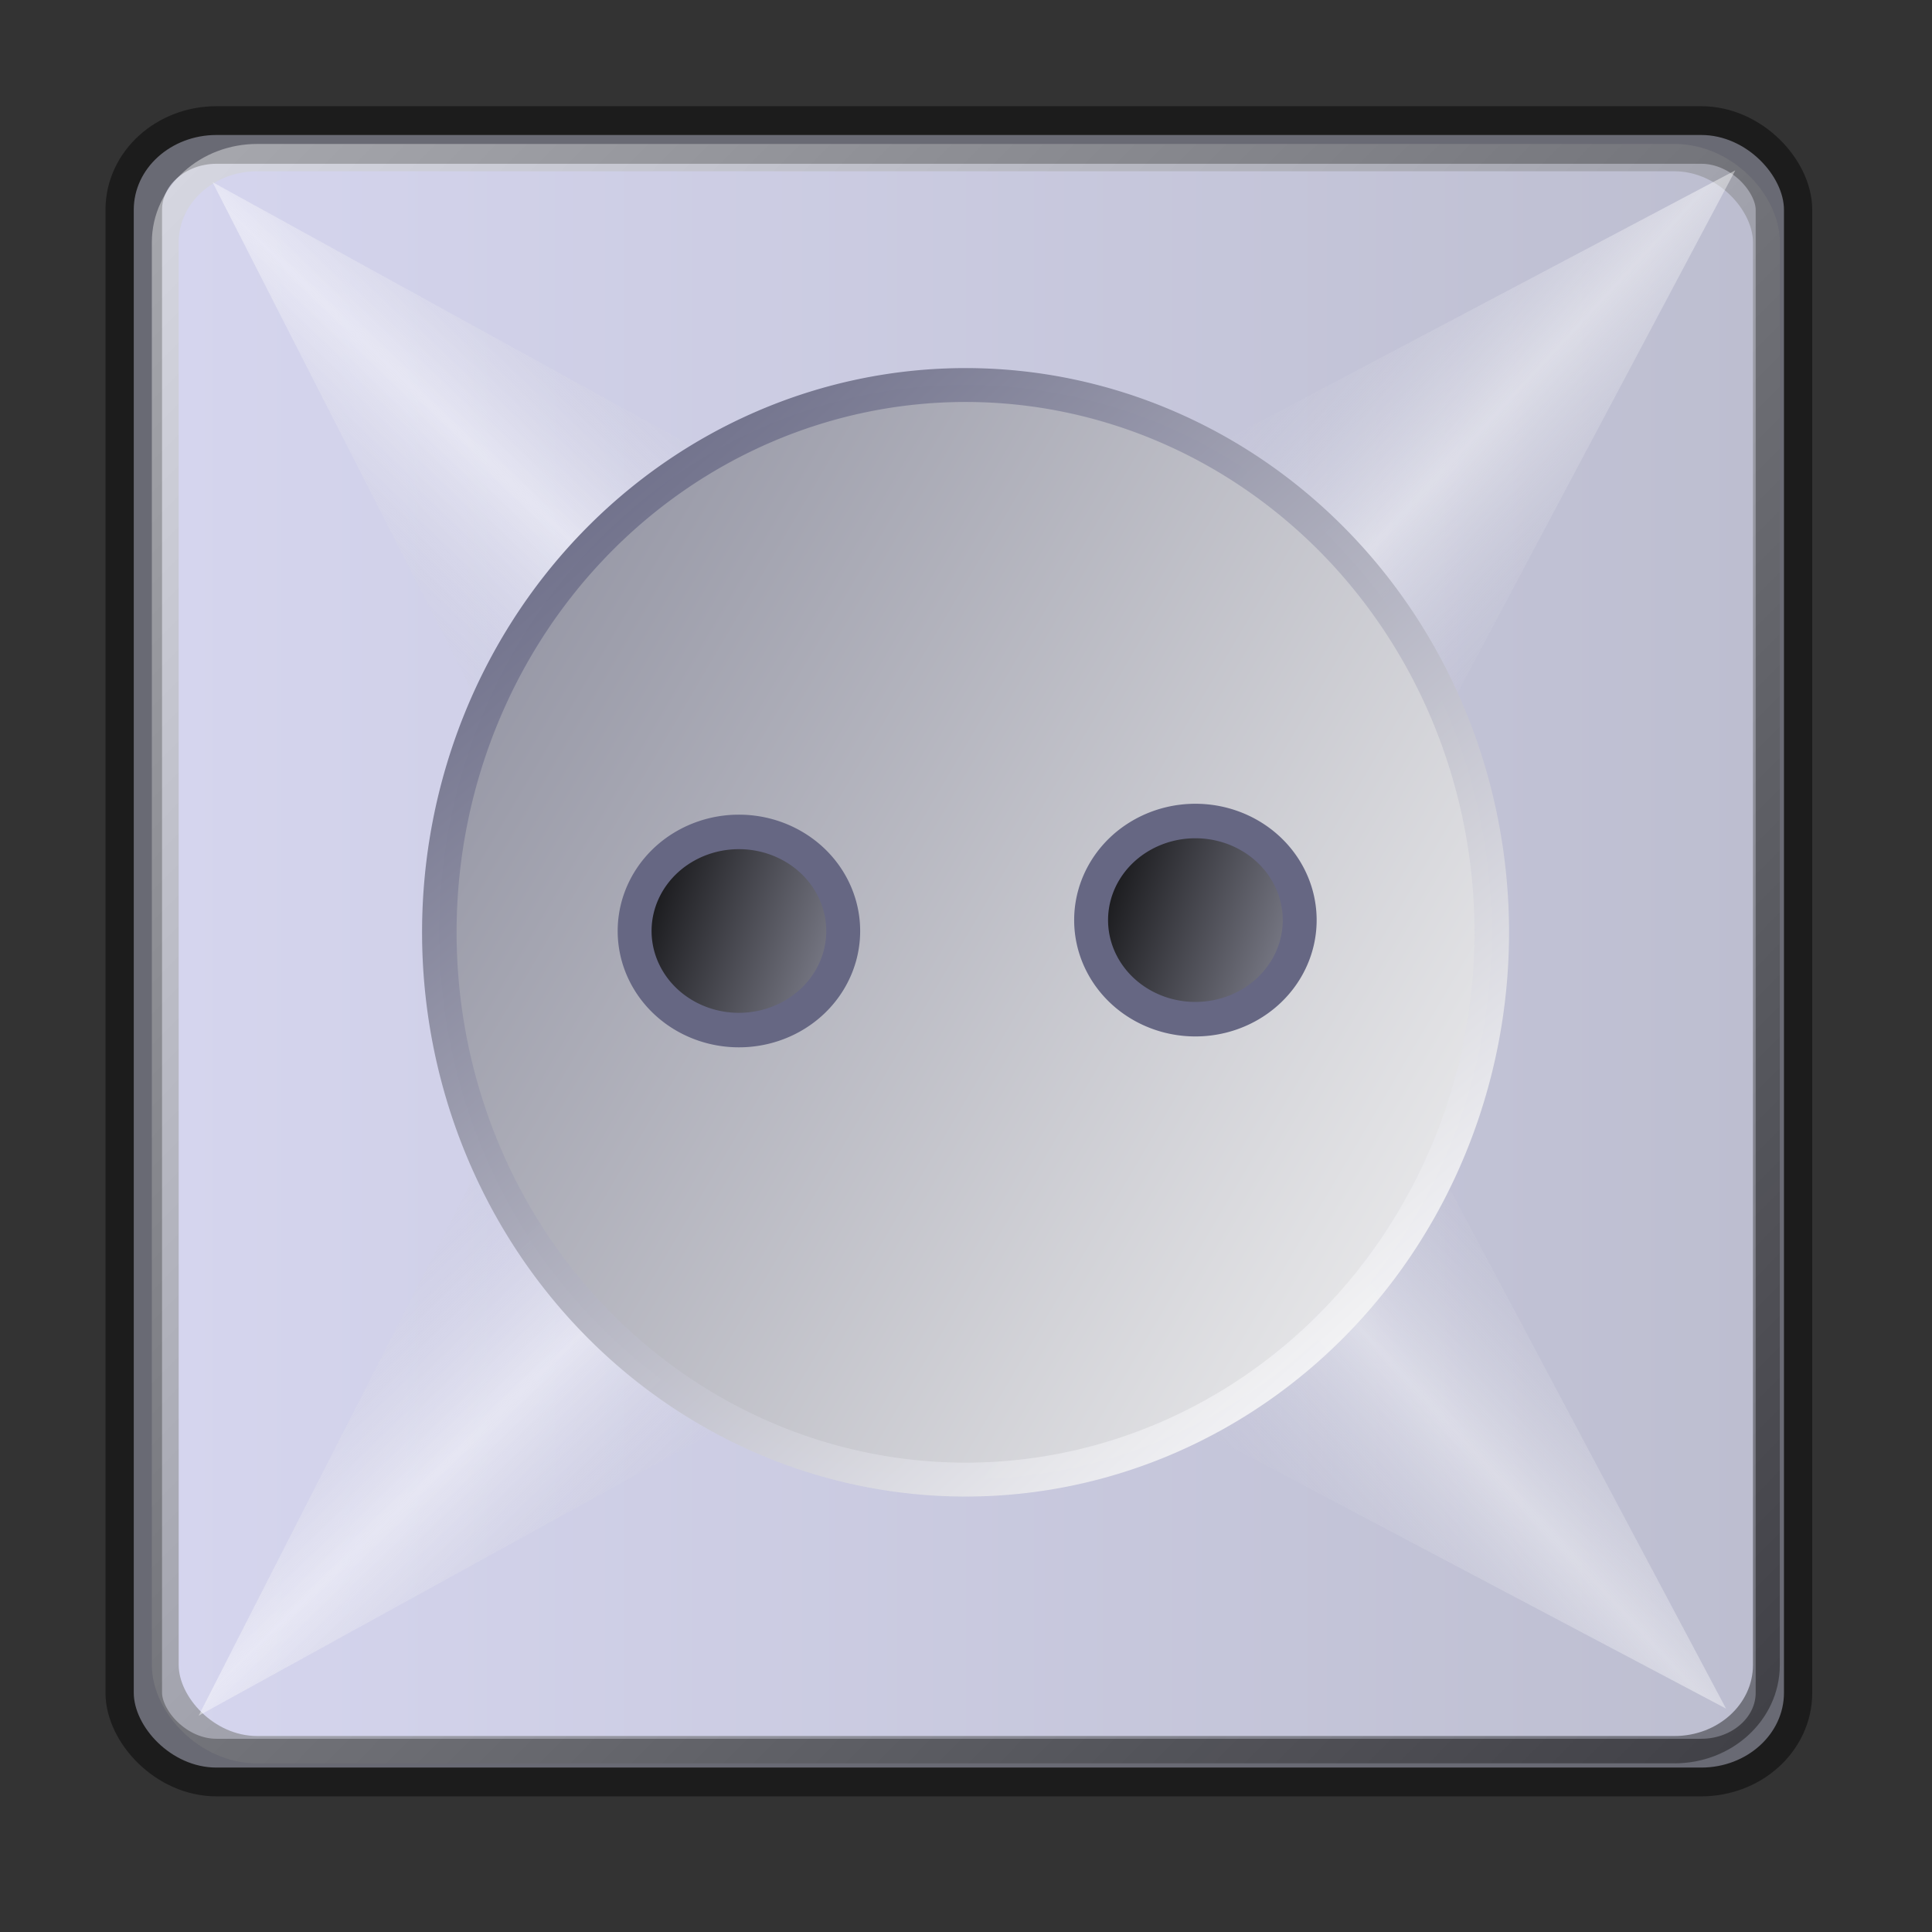 <?xml version="1.0" encoding="UTF-8" standalone="no"?>
<!-- Created with Inkscape (http://www.inkscape.org/) -->
<svg
   xmlns:dc="http://purl.org/dc/elements/1.1/"
   xmlns:cc="http://web.resource.org/cc/"
   xmlns:rdf="http://www.w3.org/1999/02/22-rdf-syntax-ns#"
   xmlns:svg="http://www.w3.org/2000/svg"
   xmlns="http://www.w3.org/2000/svg"
   xmlns:xlink="http://www.w3.org/1999/xlink"
   xmlns:sodipodi="http://sodipodi.sourceforge.net/DTD/sodipodi-0.dtd"
   xmlns:inkscape="http://www.inkscape.org/namespaces/inkscape"
   id="svg2"
   sodipodi:version="0.32"
   inkscape:version="0.44"
   width="256"
   height="256"
   version="1.0"
   sodipodi:docbase="/media/disk-hda2/svg1"
   sodipodi:docname="socket.svg">
  <rect width="100%" height="100%" fill="#333333" stroke="none"/>
  <defs
     id="defs5">
    <linearGradient
       inkscape:collect="always"
       id="linearGradient2828">
      <stop
         style="stop-color:black;stop-opacity:1"
         offset="0"
         id="stop2830" />
      <stop
         style="stop-color:#9192a1;stop-opacity:1"
         offset="1"
         id="stop2832" />
    </linearGradient>
    <linearGradient
       inkscape:collect="always"
       id="linearGradient2818">
      <stop
         style="stop-color:#9192a1;stop-opacity:1"
         offset="0"
         id="stop2820" />
      <stop
         style="stop-color:#f3f3f3;stop-opacity:1"
         offset="1"
         id="stop2822" />
    </linearGradient>
    <linearGradient
       inkscape:collect="always"
       id="linearGradient2810">
      <stop
         style="stop-color:#666783;stop-opacity:1"
         offset="0"
         id="stop2812" />
      <stop
         style="stop-color:#fbfbfb;stop-opacity:0.996"
         offset="1"
         id="stop2814" />
    </linearGradient>
    <linearGradient
       id="linearGradient2790"
       inkscape:collect="always">
      <stop
         id="stop2792"
         offset="0"
         style="stop-color:#bdbed0;stop-opacity:0" />
      <stop
         id="stop2794"
         offset="1"
         style="stop-color:white;stop-opacity:1" />
    </linearGradient>
    <linearGradient
       inkscape:collect="always"
       id="linearGradient2772">
      <stop
         style="stop-color:#d5d5ee;stop-opacity:1"
         offset="0"
         id="stop2774" />
      <stop
         style="stop-color:#bdbed0;stop-opacity:1"
         offset="1"
         id="stop2776" />
    </linearGradient>
    <linearGradient
       inkscape:collect="always"
       id="linearGradient2762">
      <stop
         style="stop-color:white;stop-opacity:1"
         offset="0"
         id="stop2764" />
      <stop
         style="stop-color:black;stop-opacity:0.992"
         offset="1"
         id="stop2766" />
    </linearGradient>
    <linearGradient
       inkscape:collect="always"
       xlink:href="#linearGradient2762"
       id="linearGradient2768"
       x1="6.887"
       y1="8.806"
       x2="123.315"
       y2="126.113"
       gradientUnits="userSpaceOnUse" />
    <linearGradient
       inkscape:collect="always"
       xlink:href="#linearGradient2772"
       id="linearGradient2778"
       x1="12.168"
       y1="66.201"
       x2="118.977"
       y2="66.201"
       gradientUnits="userSpaceOnUse" />
    <linearGradient
       inkscape:collect="always"
       xlink:href="#linearGradient2790"
       id="linearGradient2788"
       x1="29.063"
       y1="50.319"
       x2="39.469"
       y2="39.312"
       gradientUnits="userSpaceOnUse"
       spreadMethod="reflect" />
    <linearGradient
       inkscape:collect="always"
       xlink:href="#linearGradient2790"
       id="linearGradient2798"
       gradientUnits="userSpaceOnUse"
       spreadMethod="reflect"
       x1="29.063"
       y1="50.319"
       x2="39.469"
       y2="39.312"
       gradientTransform="matrix(0,1,-1,0,132.56,-0.472)" />
    <linearGradient
       inkscape:collect="always"
       xlink:href="#linearGradient2790"
       id="linearGradient2802"
       gradientUnits="userSpaceOnUse"
       gradientTransform="matrix(0,-1,-1,0,131.931,130.988)"
       spreadMethod="reflect"
       x1="29.063"
       y1="50.319"
       x2="39.469"
       y2="39.312" />
    <linearGradient
       inkscape:collect="always"
       xlink:href="#linearGradient2790"
       id="linearGradient2806"
       gradientUnits="userSpaceOnUse"
       spreadMethod="reflect"
       x1="29.063"
       y1="50.319"
       x2="39.469"
       y2="39.312"
       gradientTransform="matrix(1,0,0,-1,-0.943,131.774)" />
    <linearGradient
       inkscape:collect="always"
       xlink:href="#linearGradient2810"
       id="linearGradient2816"
       x1="-99.095"
       y1="26.076"
       x2="-46.482"
       y2="84.095"
       gradientUnits="userSpaceOnUse" />
    <linearGradient
       inkscape:collect="always"
       xlink:href="#linearGradient2818"
       id="linearGradient2824"
       x1="-105.436"
       y1="36.52"
       x2="-35.032"
       y2="77.133"
       gradientUnits="userSpaceOnUse" />
    <linearGradient
       inkscape:collect="always"
       xlink:href="#linearGradient2828"
       id="linearGradient2834"
       x1="-89.113"
       y1="53.512"
       x2="-70.337"
       y2="60.094"
       gradientUnits="userSpaceOnUse" />
    <linearGradient
       inkscape:collect="always"
       xlink:href="#linearGradient2828"
       id="linearGradient2838"
       gradientUnits="userSpaceOnUse"
       x1="-89.113"
       y1="53.512"
       x2="-70.337"
       y2="60.094" />
    <linearGradient
       inkscape:collect="always"
       xlink:href="#linearGradient2762"
       id="linearGradient2870"
       gradientUnits="userSpaceOnUse"
       x1="6.887"
       y1="8.806"
       x2="123.315"
       y2="126.113" />
    <linearGradient
       inkscape:collect="always"
       xlink:href="#linearGradient2772"
       id="linearGradient2872"
       gradientUnits="userSpaceOnUse"
       x1="12.168"
       y1="66.201"
       x2="118.977"
       y2="66.201" />
    <linearGradient
       inkscape:collect="always"
       xlink:href="#linearGradient2790"
       id="linearGradient2874"
       gradientUnits="userSpaceOnUse"
       spreadMethod="reflect"
       x1="29.063"
       y1="50.319"
       x2="39.469"
       y2="39.312" />
    <linearGradient
       inkscape:collect="always"
       xlink:href="#linearGradient2790"
       id="linearGradient2876"
       gradientUnits="userSpaceOnUse"
       gradientTransform="matrix(0,1,-1,0,132.56,-0.472)"
       spreadMethod="reflect"
       x1="29.063"
       y1="50.319"
       x2="39.469"
       y2="39.312" />
    <linearGradient
       inkscape:collect="always"
       xlink:href="#linearGradient2790"
       id="linearGradient2878"
       gradientUnits="userSpaceOnUse"
       gradientTransform="matrix(0,-1,-1,0,131.931,130.988)"
       spreadMethod="reflect"
       x1="29.063"
       y1="50.319"
       x2="39.469"
       y2="39.312" />
    <linearGradient
       inkscape:collect="always"
       xlink:href="#linearGradient2790"
       id="linearGradient2880"
       gradientUnits="userSpaceOnUse"
       gradientTransform="matrix(1,0,0,-1,-0.943,131.774)"
       spreadMethod="reflect"
       x1="29.063"
       y1="50.319"
       x2="39.469"
       y2="39.312" />
    <linearGradient
       inkscape:collect="always"
       xlink:href="#linearGradient2818"
       id="linearGradient2882"
       gradientUnits="userSpaceOnUse"
       x1="-105.436"
       y1="36.52"
       x2="-35.032"
       y2="77.133" />
    <linearGradient
       inkscape:collect="always"
       xlink:href="#linearGradient2810"
       id="linearGradient2884"
       gradientUnits="userSpaceOnUse"
       x1="-99.095"
       y1="26.076"
       x2="-46.482"
       y2="84.095" />
    <linearGradient
       inkscape:collect="always"
       xlink:href="#linearGradient2828"
       id="linearGradient2886"
       gradientUnits="userSpaceOnUse"
       x1="-89.113"
       y1="53.512"
       x2="-70.337"
       y2="60.094" />
    <linearGradient
       inkscape:collect="always"
       xlink:href="#linearGradient2828"
       id="linearGradient2888"
       gradientUnits="userSpaceOnUse"
       x1="-89.113"
       y1="53.512"
       x2="-70.337"
       y2="60.094" />
  </defs>
  <sodipodi:namedview
     inkscape:window-height="743"
     inkscape:window-width="1016"
     inkscape:pageshadow="2"
     inkscape:pageopacity="0.0"
     guidetolerance="10.0"
     gridtolerance="10.0"
     objecttolerance="10.0"
     borderopacity="1.0"
     bordercolor="#666666"
     pagecolor="#ffffff"
     id="base"
     inkscape:zoom="2.0664062"
     inkscape:cx="128"
     inkscape:cy="128"
     inkscape:window-x="0"
     inkscape:window-y="0"
     inkscape:current-layer="svg2"
     width="256px"
     height="256px" />
  <g
     id="g2858"
     transform="matrix(1.953,0,0,1.988,-8.665674e-2,-5.246)">
    <rect
       ry="4.985"
       rx="5.615"
       y="11.636"
       x="9.12"
       height="108.816"
       width="111.961"
       id="rect1873"
       style="opacity:1;fill:#bdbed0;fill-opacity:1;stroke:black;stroke-width:3.838;stroke-linecap:round;stroke-linejoin:round;stroke-miterlimit:4;stroke-dasharray:none;stroke-dashoffset:0;stroke-opacity:0.444" />
    <rect
       style="opacity:1;fill:none;fill-opacity:1;stroke:url(#linearGradient2870);stroke-width:3.643;stroke-linecap:round;stroke-linejoin:round;stroke-miterlimit:4;stroke-dasharray:none;stroke-dashoffset:0;stroke-opacity:0.444"
       id="rect2760"
       width="106.81"
       height="104.294"
       x="12.168"
       y="14.055"
       rx="5.325"
       ry="4.735" />
    <rect
       ry="4.735"
       rx="5.325"
       y="14.055"
       x="12.168"
       height="104.294"
       width="106.81"
       id="rect2770"
       style="opacity:1;fill:url(#linearGradient2872);fill-opacity:1;stroke:none;stroke-width:3.643;stroke-linecap:round;stroke-linejoin:round;stroke-miterlimit:4;stroke-dasharray:none;stroke-dashoffset:0;stroke-opacity:0.444" />
    <path
       id="path2780"
       d="M 14.467,14.781 L 64.472,41.828 L 39.941,63.843 L 14.467,14.781 z "
       style="opacity:0.454;fill:url(#linearGradient2874);fill-opacity:1;fill-rule:evenodd;stroke:none;stroke-width:0;stroke-linecap:butt;stroke-linejoin:miter;stroke-miterlimit:4;stroke-dasharray:none;stroke-opacity:1" />
    <path
       style="opacity:0.449;fill:url(#linearGradient2876);fill-opacity:1;fill-rule:evenodd;stroke:none;stroke-width:0;stroke-linecap:butt;stroke-linejoin:miter;stroke-miterlimit:4;stroke-dasharray:none;stroke-opacity:1"
       d="M 117.779,13.995 L 90.732,64 L 68.717,39.469 L 117.779,13.995 z "
       id="path2796" />
    <path
       id="path2800"
       d="M 117.15,116.521 L 90.103,66.516 L 68.088,91.047 L 117.15,116.521 z "
       style="opacity:0.418;fill:url(#linearGradient2878);fill-opacity:1;fill-rule:evenodd;stroke:none;stroke-width:0;stroke-linecap:butt;stroke-linejoin:miter;stroke-miterlimit:4;stroke-dasharray:none;stroke-opacity:1" />
    <path
       style="opacity:0.454;fill:url(#linearGradient2880);fill-opacity:1;fill-rule:evenodd;stroke:none;stroke-width:0;stroke-linecap:butt;stroke-linejoin:miter;stroke-miterlimit:4;stroke-dasharray:none;stroke-opacity:1"
       d="M 13.523,116.993 L 63.528,89.946 L 38.998,67.931 L 13.523,116.993 z "
       id="path2804" />
    <path
       transform="matrix(1.124,0,0,1.084,147.212,4.438)"
       d="M -40.885 55.666 A 31.764 33.651 0 1 1  -104.413,55.666 A 31.764 33.651 0 1 1  -40.885 55.666 z"
       sodipodi:ry="33.651104"
       sodipodi:rx="31.764128"
       sodipodi:cy="55.665848"
       sodipodi:cx="-72.648651"
       id="path2808"
       style="opacity:1;fill:url(#linearGradient2882);fill-opacity:1;stroke:url(#linearGradient2884);stroke-width:2.084;stroke-linecap:round;stroke-linejoin:round;stroke-miterlimit:4;stroke-dasharray:none;stroke-dashoffset:0;stroke-opacity:0.992"
       sodipodi:type="arc" />
    <path
       transform="translate(129.903,8.083)"
       d="M -72.649 56.609 A 7.076 6.604 0 1 1  -86.801,56.609 A 7.076 6.604 0 1 1  -72.649 56.609 z"
       sodipodi:ry="6.6044226"
       sodipodi:rx="7.0761671"
       sodipodi:cy="56.609337"
       sodipodi:cx="-79.724815"
       id="path2826"
       style="opacity:1;fill:url(#linearGradient2886);fill-opacity:1;stroke:#666783;stroke-width:2.3;stroke-linecap:round;stroke-linejoin:round;stroke-miterlimit:4;stroke-dasharray:none;stroke-dashoffset:0;stroke-opacity:1"
       sodipodi:type="arc" />
    <path
       sodipodi:type="arc"
       style="opacity:1;fill:url(#linearGradient2888);fill-opacity:1;stroke:#666783;stroke-width:2.3;stroke-linecap:round;stroke-linejoin:round;stroke-miterlimit:4;stroke-dasharray:none;stroke-dashoffset:0;stroke-opacity:1"
       id="path2836"
       sodipodi:cx="-79.724815"
       sodipodi:cy="56.609337"
       sodipodi:rx="7.0761671"
       sodipodi:ry="6.6044226"
       d="M -72.649 56.609 A 7.076 6.604 0 1 1  -86.801,56.609 A 7.076 6.604 0 1 1  -72.649 56.609 z"
       transform="translate(160.874,7.357)" />
  </g>
</svg>
